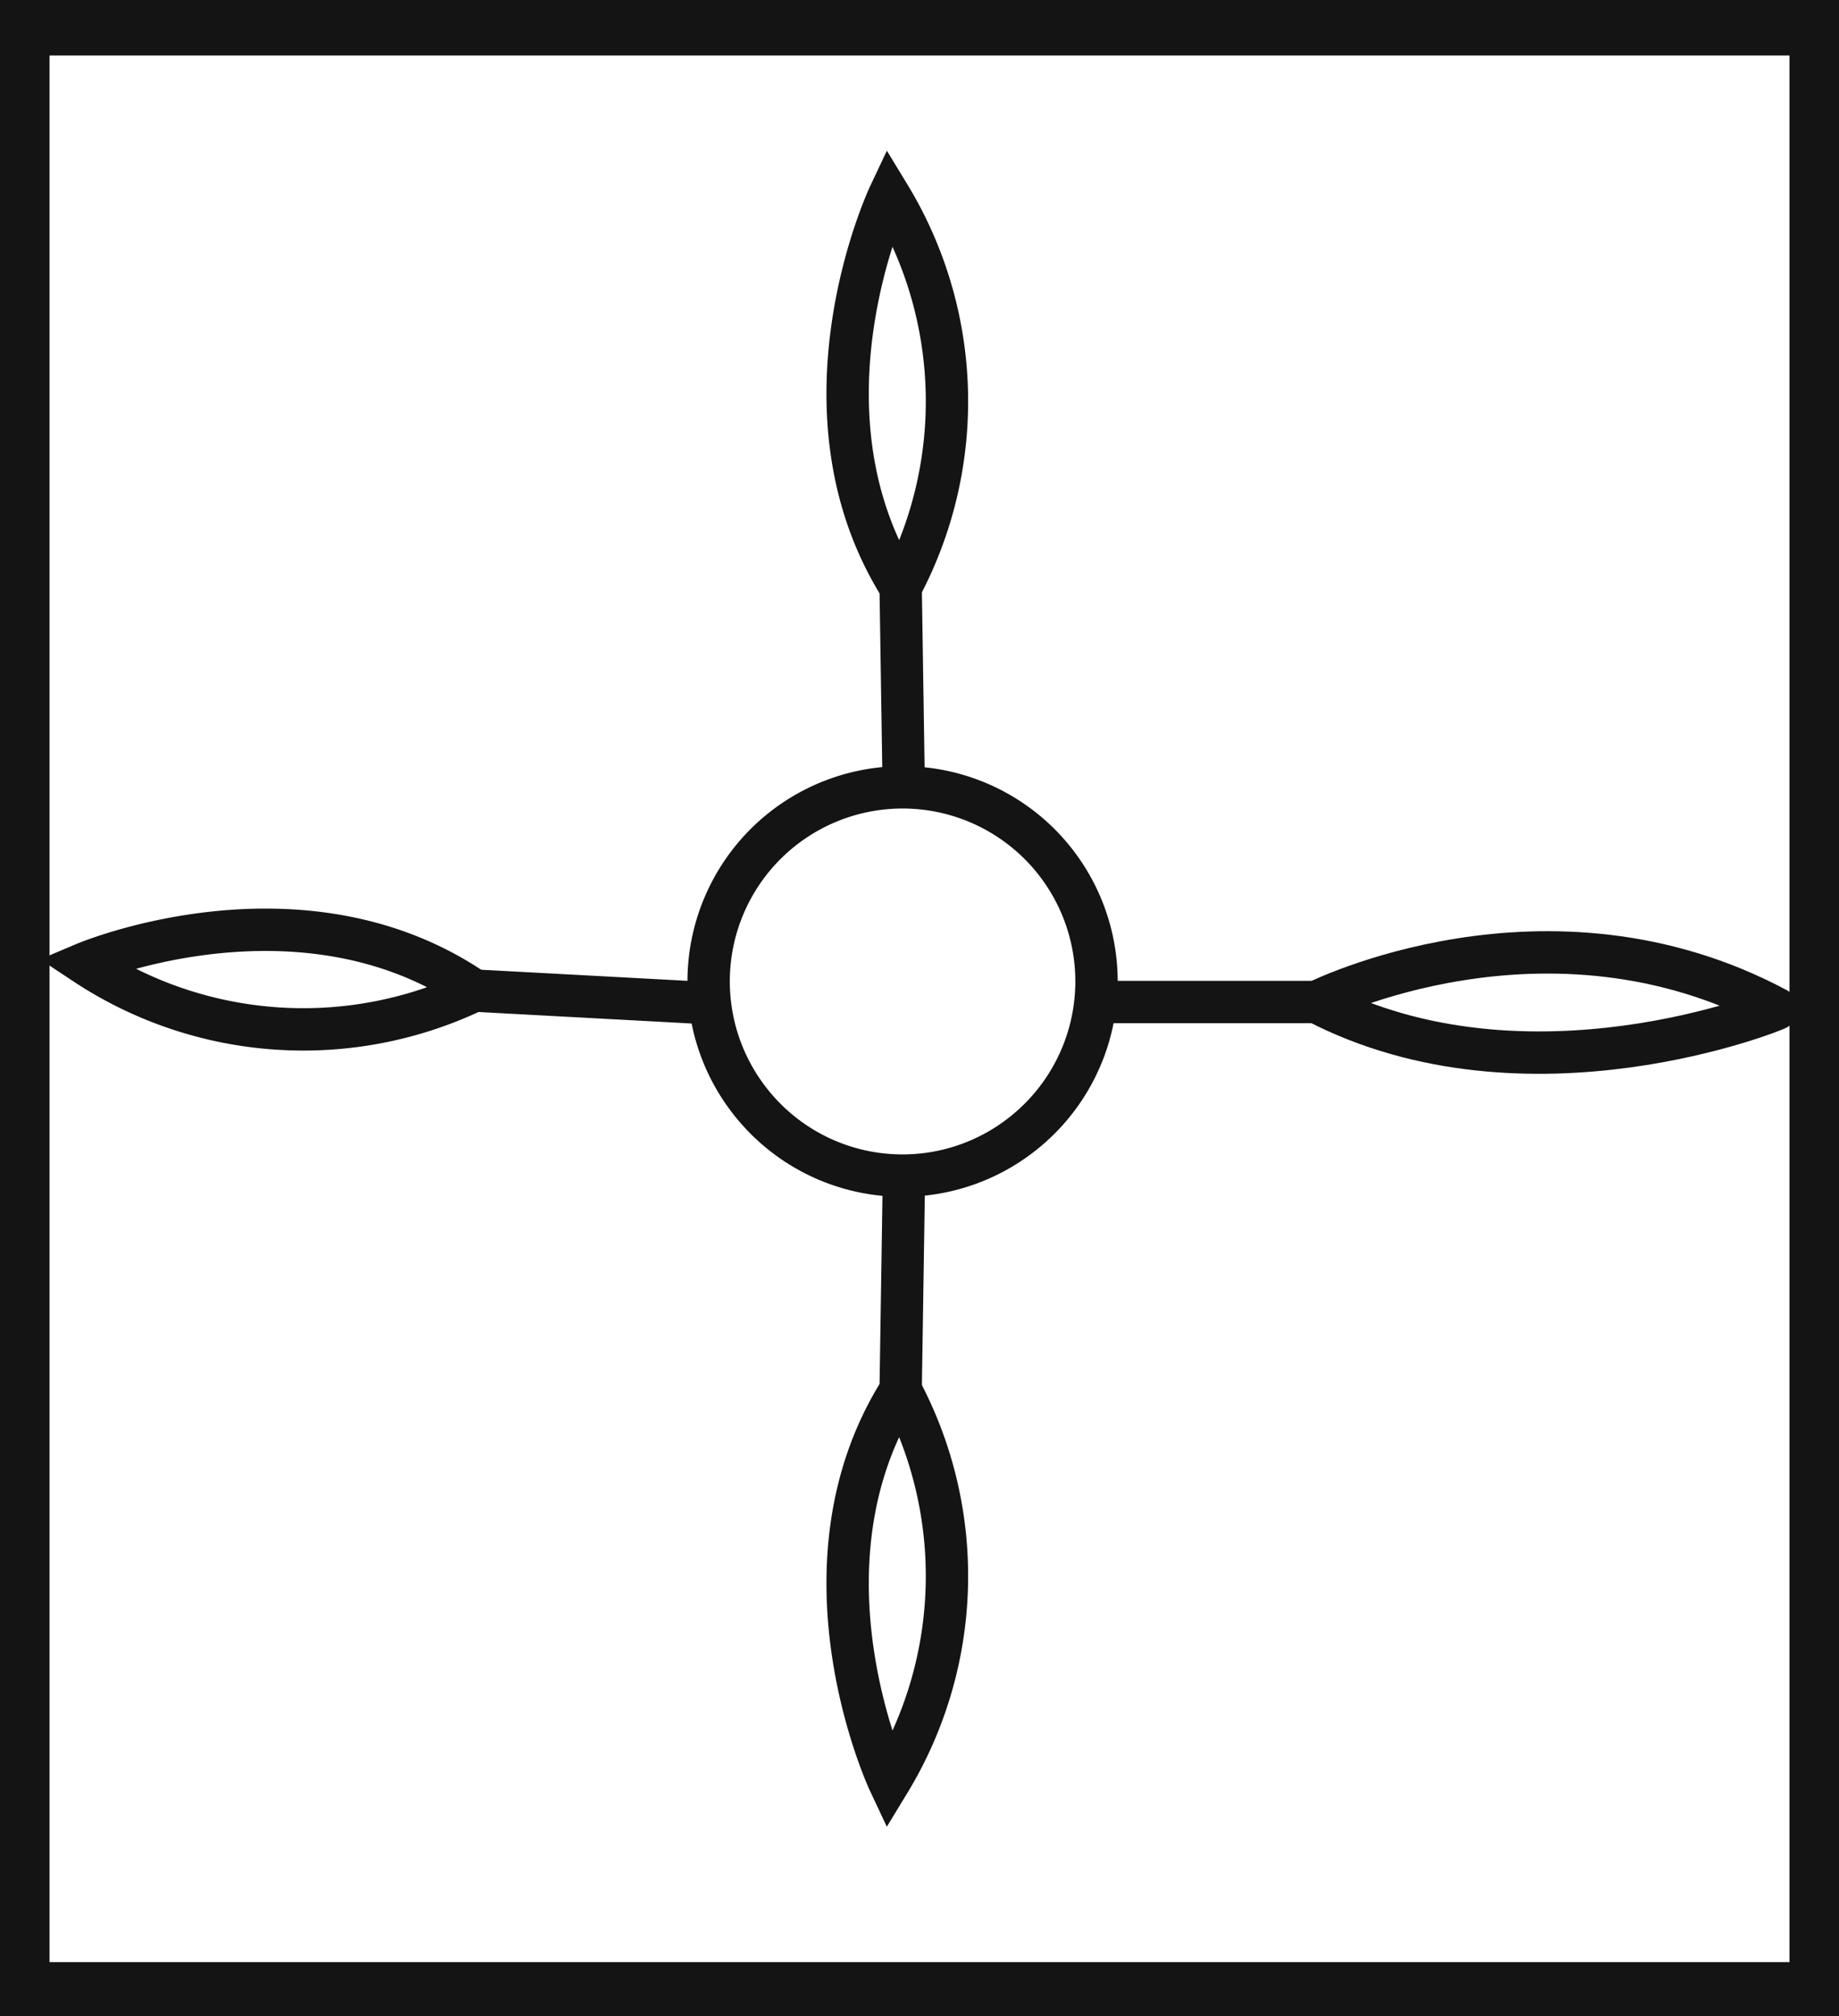 <svg xmlns="http://www.w3.org/2000/svg" viewBox="0 0 43.43 47.59"><defs><style>.cls-1{fill:#141414;}.cls-2{fill:none;stroke:#141414;stroke-miterlimit:10;}</style></defs><title>P8_</title><g id="Grafica"><path class="cls-1" d="M0,0V47.59H43.43V0ZM42.26,46.31H1.17v-45H42.26Z"/><path class="cls-2" d="M17.72,26a4.58,4.58,0,1,1,6.43.76A4.57,4.57,0,0,1,17.72,26Z"/><path class="cls-2" d="M11.2,23.38A9.35,9.35,0,0,1,2,22.74S7.1,20.58,11.2,23.38Z"/><line class="cls-2" x1="16.4" y1="23.66" x2="11.2" y2="23.38"/><path class="cls-2" d="M21.27,32.81A9.35,9.35,0,0,1,21,42.06S18.62,37,21.27,32.81Z"/><line class="cls-2" x1="21.35" y1="27.61" x2="21.27" y2="32.81"/><path class="cls-2" d="M31.09,23.65s5.44-2.74,10.87.16C42,23.81,36.09,26.24,31.09,23.65Z"/><line class="cls-2" x1="25.89" y1="23.65" x2="31.09" y2="23.65"/><path class="cls-2" d="M21.27,13.86A9.35,9.35,0,0,0,21,4.61S18.62,9.65,21.27,13.86Z"/><line class="cls-2" x1="21.35" y1="19.06" x2="21.27" y2="13.86"/></g></svg>